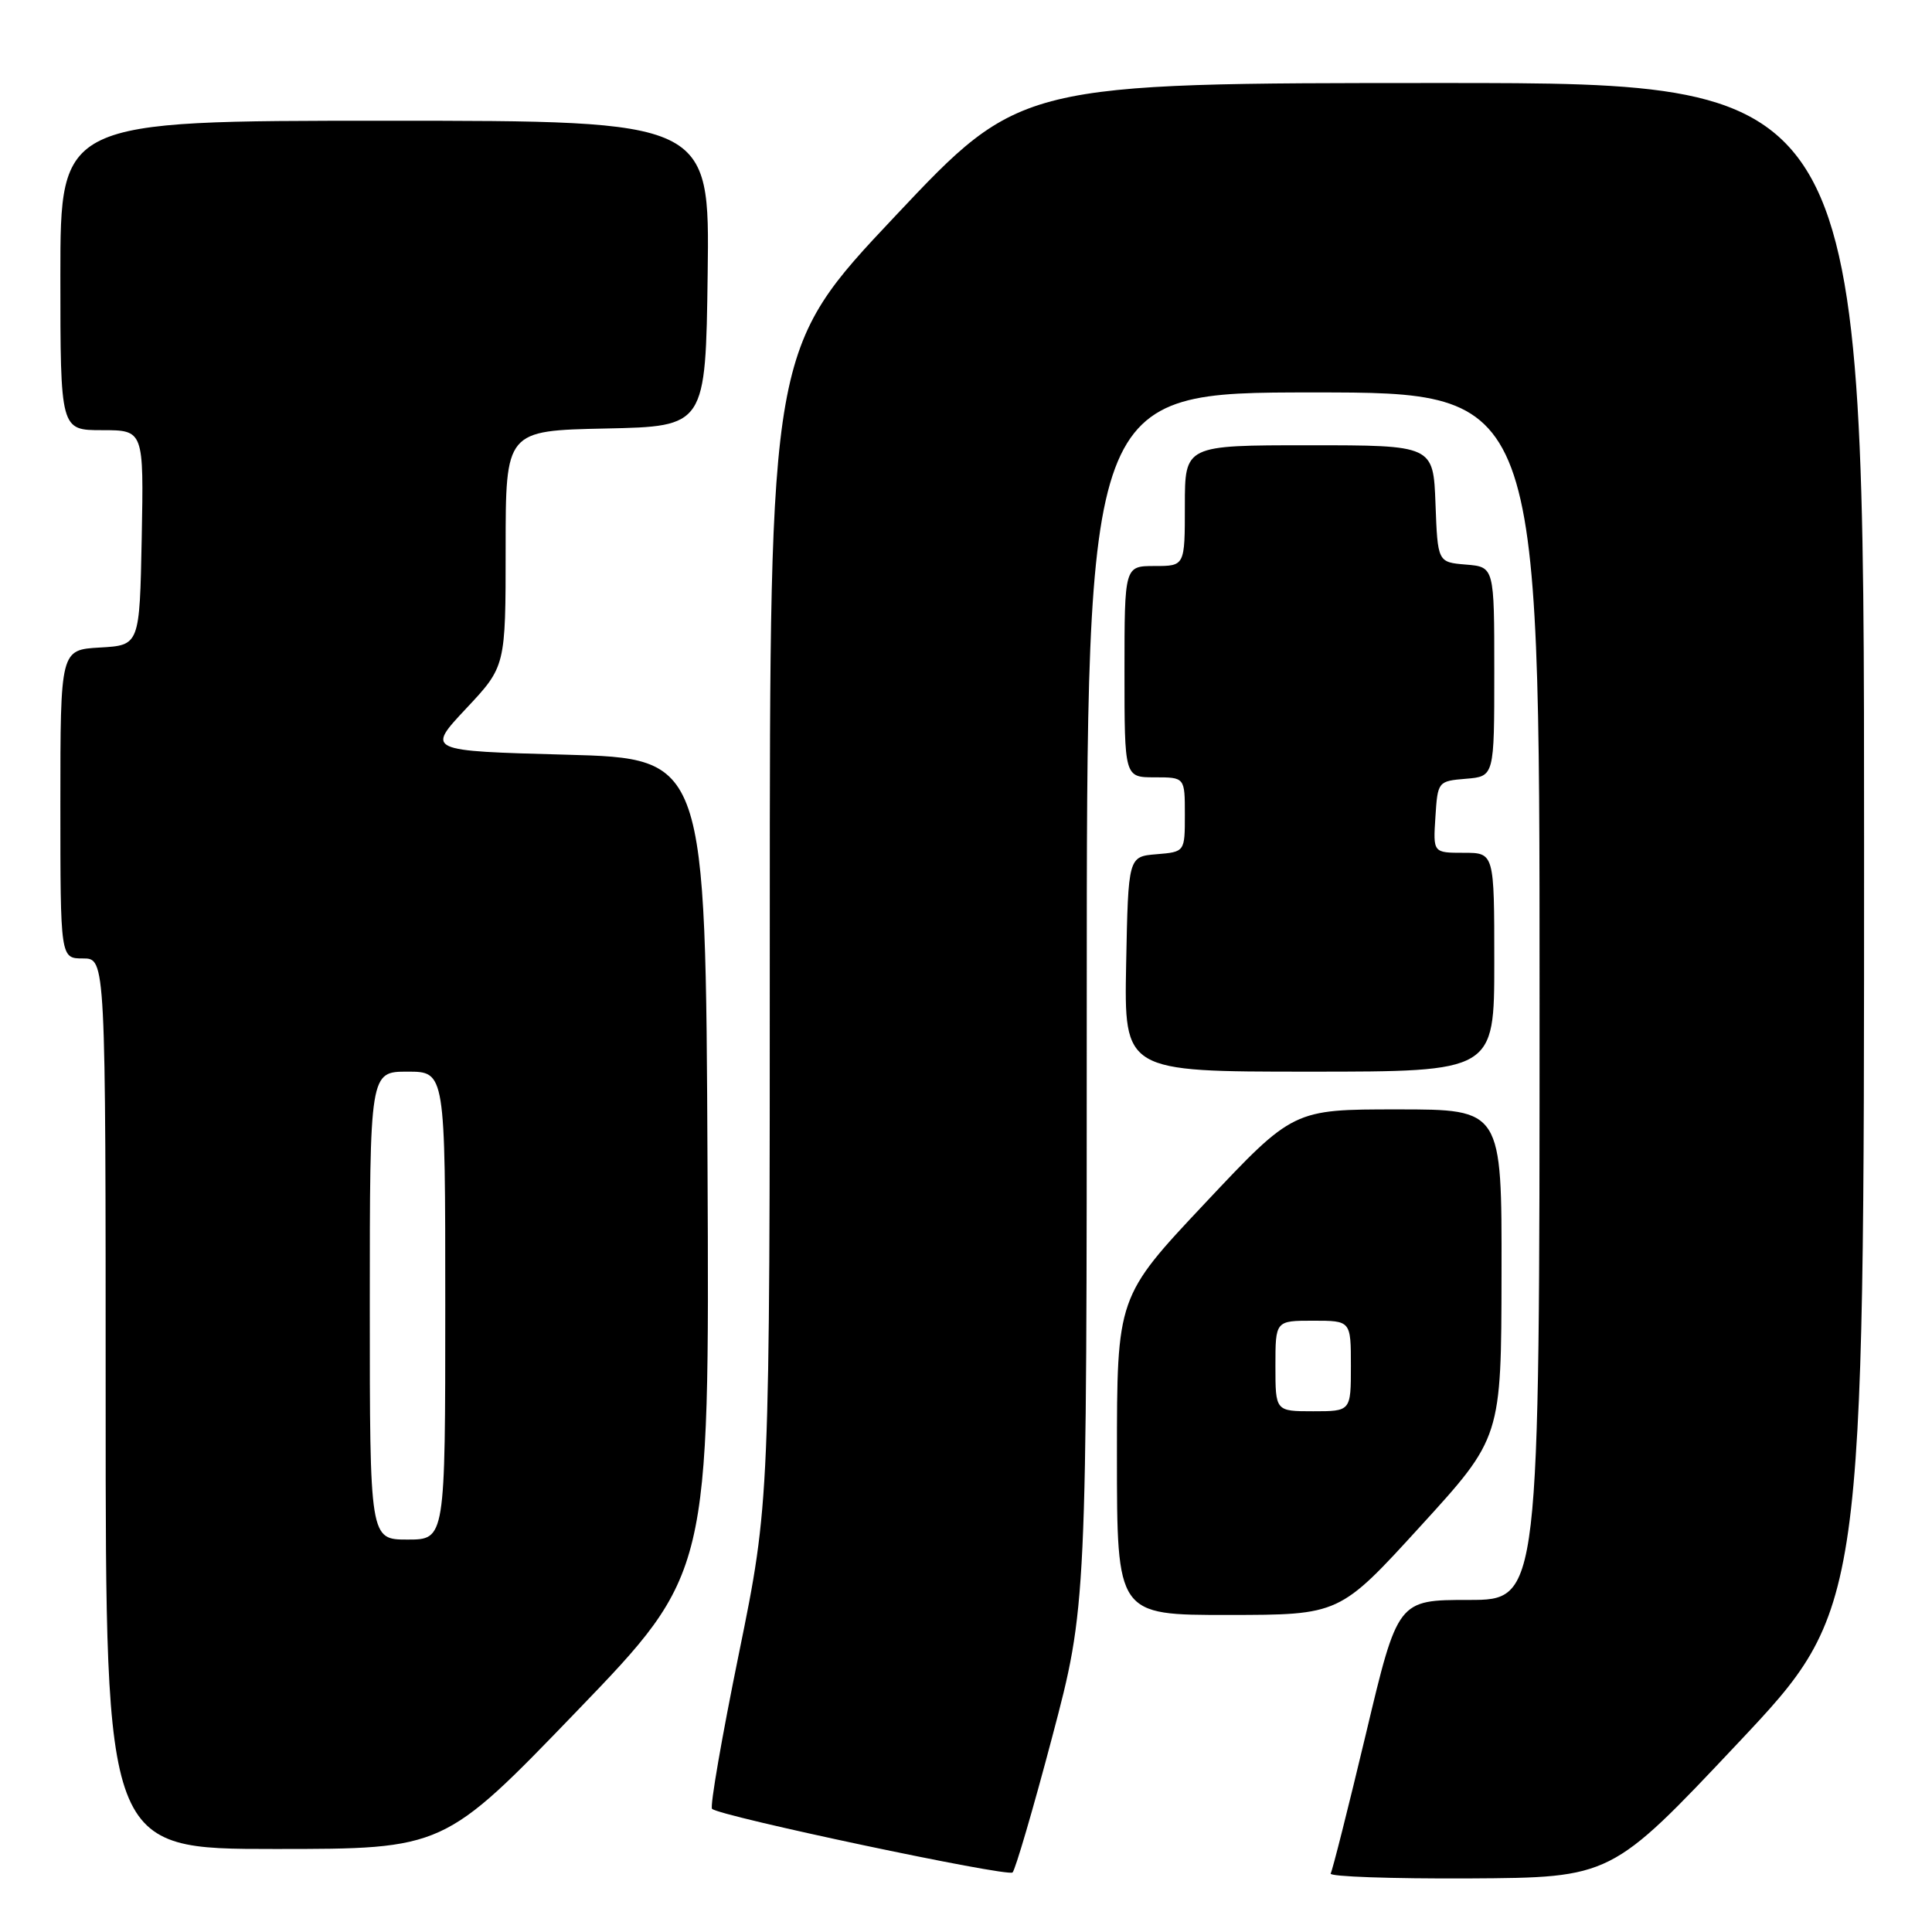 <?xml version="1.0" encoding="UTF-8" standalone="no"?>
<!DOCTYPE svg PUBLIC "-//W3C//DTD SVG 1.1//EN" "http://www.w3.org/Graphics/SVG/1.1/DTD/svg11.dtd" >
<svg xmlns="http://www.w3.org/2000/svg" xmlns:xlink="http://www.w3.org/1999/xlink" version="1.1" viewBox="0 0 256 256">
 <g >
 <path fill="currentColor"
d=" M 139.42 230.16 C 144.00 212.83 144.00 212.83 144.00 132.41 C 144.00 52.00 144.00 52.00 174.00 52.00 C 204.00 52.00 204.00 52.00 204.00 132.00 C 204.00 212.00 204.00 212.00 194.61 212.00 C 185.21 212.00 185.21 212.00 180.99 229.75 C 178.66 239.51 176.56 247.84 176.32 248.25 C 176.08 248.66 184.35 248.95 194.69 248.90 C 213.50 248.79 213.50 248.79 230.25 231.01 C 247.00 213.23 247.00 213.23 247.00 112.11 C 247.00 11.00 247.00 11.00 191.12 11.00 C 135.23 11.00 135.23 11.00 118.62 28.63 C 102.00 46.26 102.00 46.26 102.00 122.65 C 102.00 199.04 102.00 199.04 97.91 219.10 C 95.66 230.12 94.05 239.39 94.35 239.68 C 95.32 240.65 133.49 248.73 134.17 248.11 C 134.53 247.77 136.90 239.70 139.42 230.16 Z  M 76.42 226.75 C 94.01 208.50 94.01 208.50 93.75 154.50 C 93.50 100.50 93.50 100.50 75.00 100.00 C 56.50 99.50 56.50 99.50 61.75 93.90 C 67.00 88.31 67.00 88.31 67.00 72.68 C 67.00 57.06 67.00 57.06 80.25 56.78 C 93.50 56.50 93.50 56.50 93.77 36.25 C 94.04 16.00 94.04 16.00 51.02 16.00 C 8.00 16.00 8.00 16.00 8.00 36.50 C 8.00 57.00 8.00 57.00 13.53 57.00 C 19.05 57.00 19.05 57.00 18.78 71.25 C 18.50 85.50 18.50 85.50 13.25 85.80 C 8.00 86.10 8.00 86.10 8.00 106.55 C 8.00 127.00 8.00 127.00 11.00 127.00 C 14.00 127.00 14.00 127.00 14.00 186.00 C 14.00 245.00 14.00 245.00 36.42 245.00 C 58.83 245.00 58.83 245.00 76.42 226.75 Z  M 188.21 202.24 C 198.93 190.50 198.93 190.50 198.96 168.75 C 199.00 147.00 199.00 147.00 185.18 147.00 C 171.36 147.00 171.36 147.00 159.68 159.42 C 148.00 171.83 148.00 171.83 148.00 192.92 C 148.00 214.00 148.00 214.00 162.75 213.99 C 177.50 213.98 177.50 213.98 188.21 202.24 Z  M 198.00 127.50 C 198.00 113.00 198.00 113.00 193.95 113.00 C 189.89 113.00 189.89 113.00 190.20 108.25 C 190.50 103.55 190.54 103.50 194.25 103.19 C 198.00 102.88 198.00 102.88 198.00 89.00 C 198.00 75.12 198.00 75.12 194.25 74.81 C 190.50 74.50 190.50 74.50 190.21 66.75 C 189.92 59.00 189.92 59.00 173.46 59.00 C 157.00 59.00 157.00 59.00 157.00 67.00 C 157.00 75.00 157.00 75.00 153.00 75.00 C 149.00 75.00 149.00 75.00 149.00 89.00 C 149.00 103.00 149.00 103.00 153.00 103.00 C 157.00 103.00 157.00 103.00 157.00 107.94 C 157.00 112.88 157.00 112.88 153.25 113.19 C 149.50 113.50 149.50 113.50 149.22 127.75 C 148.95 142.00 148.95 142.00 173.47 142.00 C 198.00 142.00 198.00 142.00 198.00 127.50 Z  M 49.00 173.00 C 49.00 142.00 49.00 142.00 54.00 142.00 C 59.00 142.00 59.00 142.00 59.00 173.00 C 59.00 204.00 59.00 204.00 54.00 204.00 C 49.00 204.00 49.00 204.00 49.00 173.00 Z  M 169.00 181.00 C 169.00 175.00 169.00 175.00 174.00 175.00 C 179.00 175.00 179.00 175.00 179.00 181.00 C 179.00 187.00 179.00 187.00 174.00 187.00 C 169.00 187.00 169.00 187.00 169.00 181.00 Z "/>
</g>
</svg>
